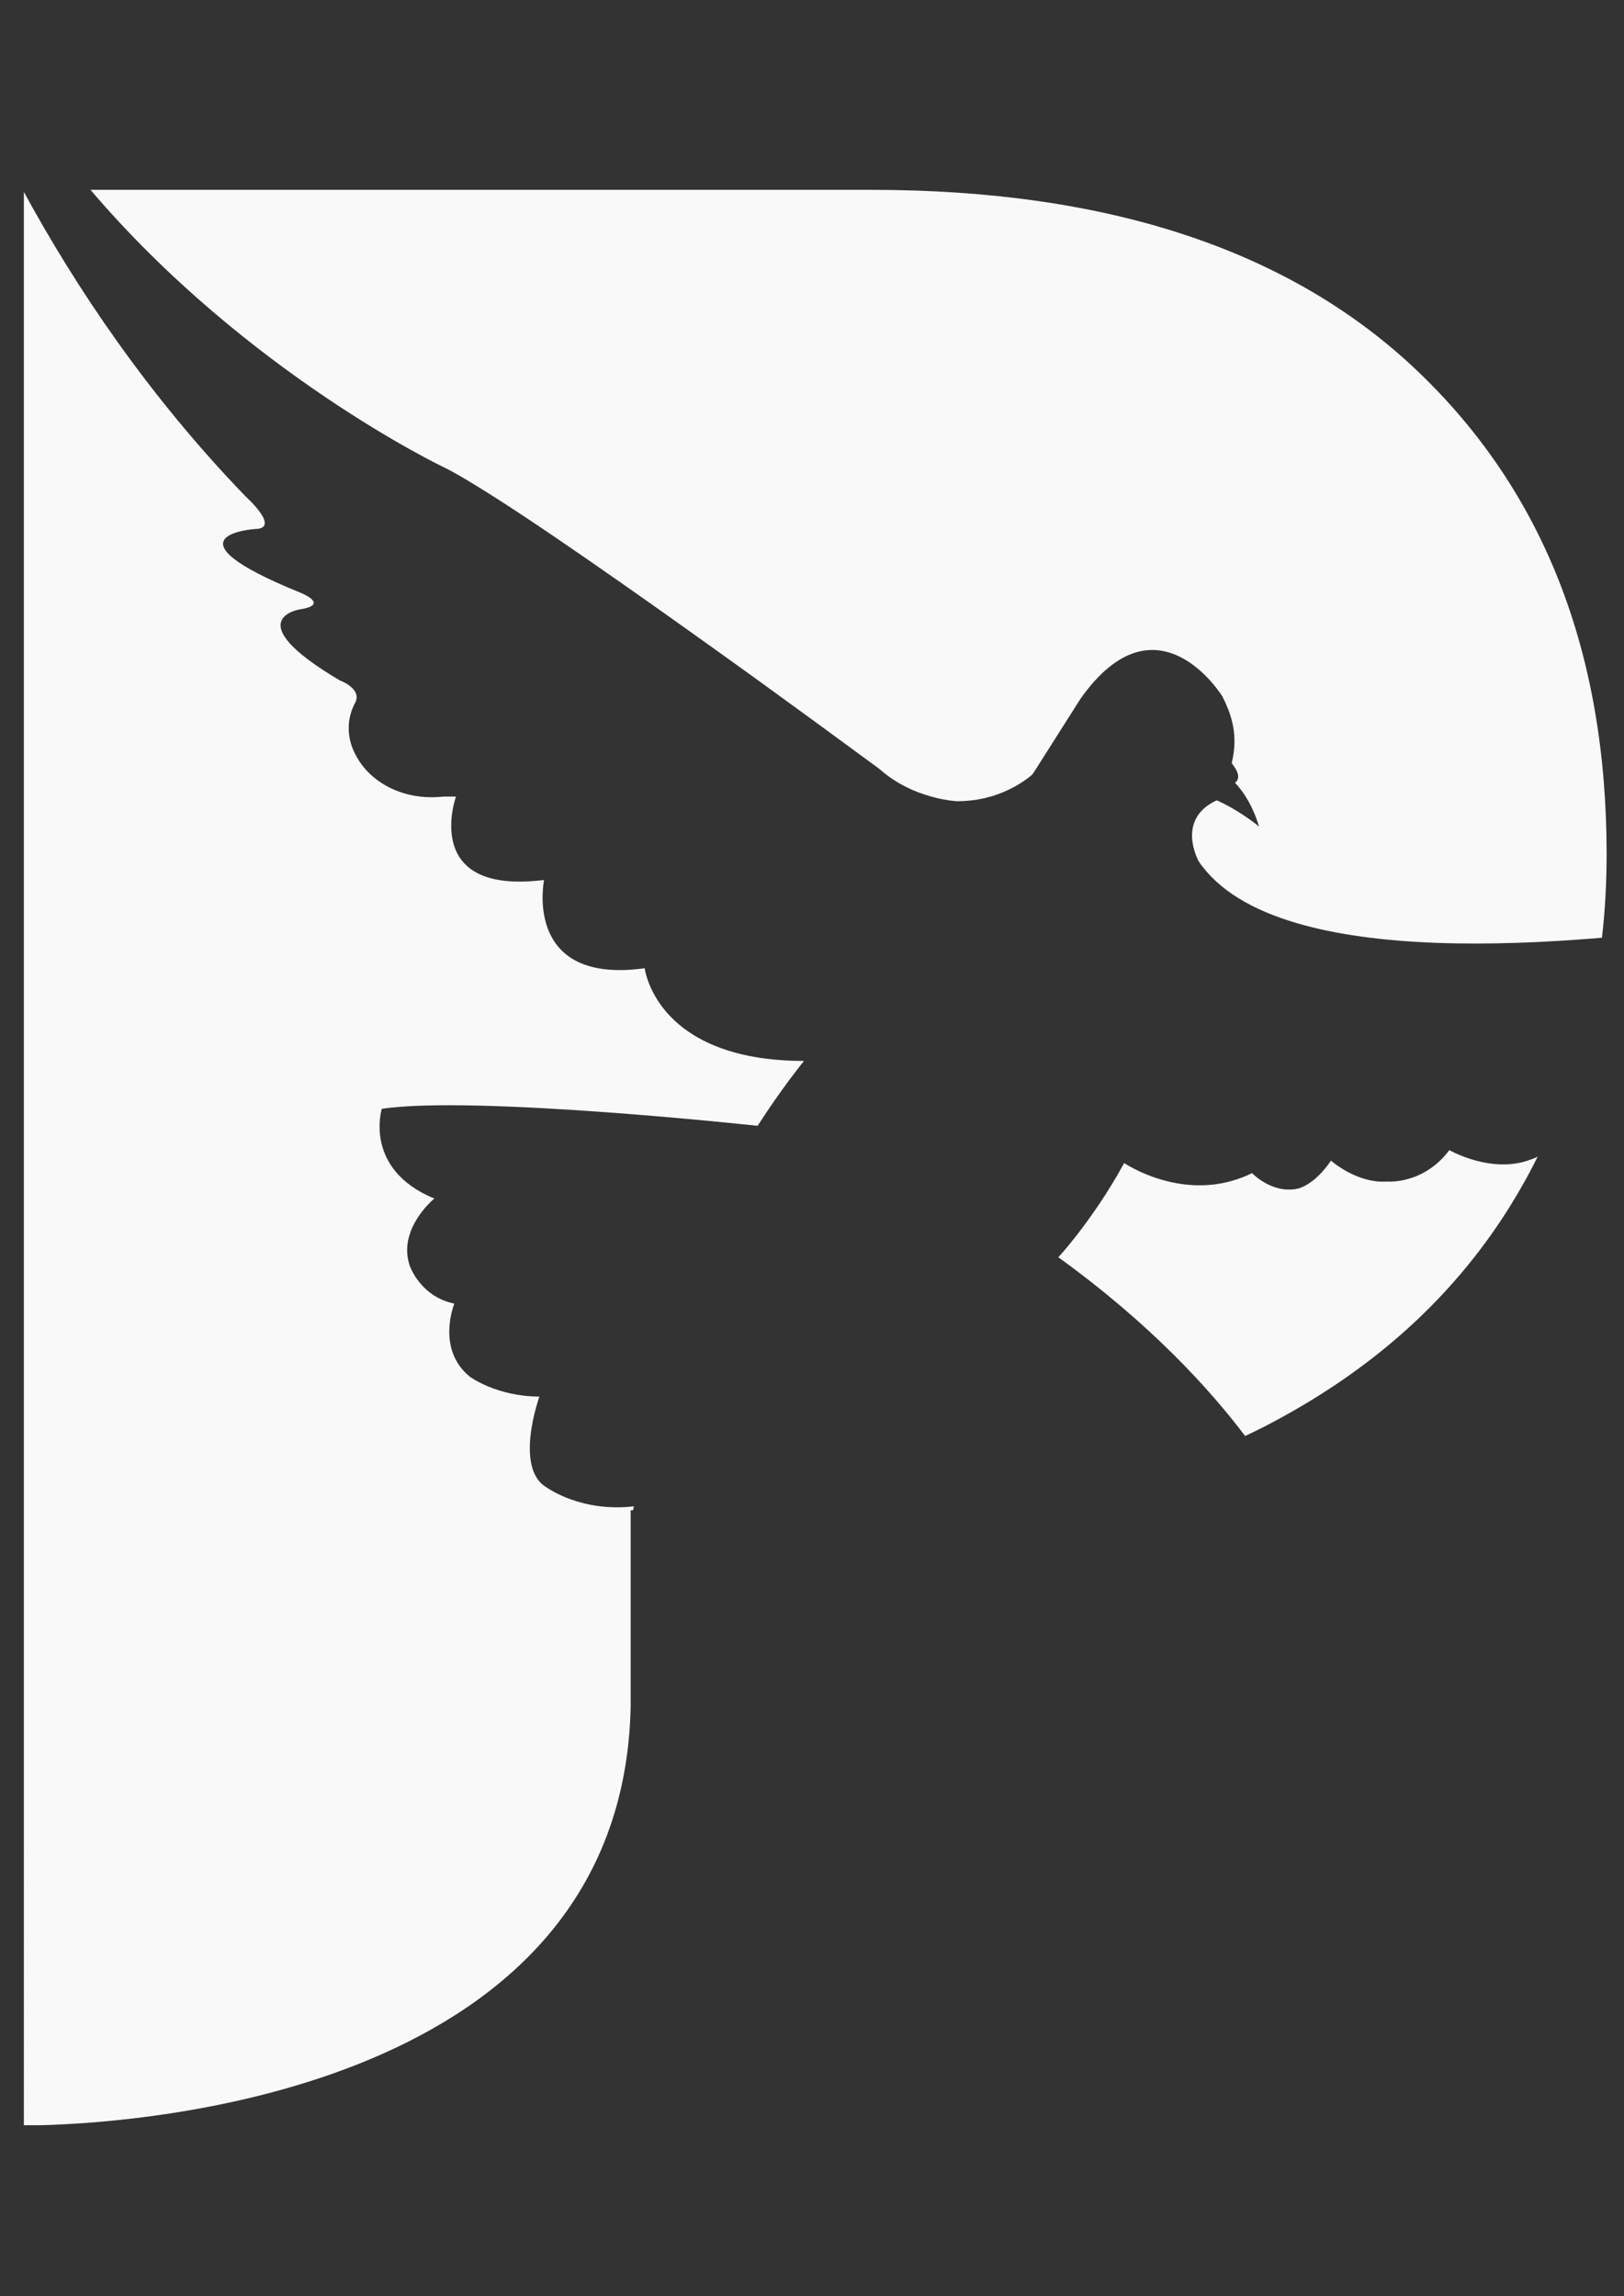 <?xml version="1.0" encoding="utf-8"?>

<svg version="1.1" id="Pramodize_x5F_Symbol_x5F_Black"
	 xmlns="http://www.w3.org/2000/svg" xmlns:xlink="http://www.w3.org/1999/xlink" x="0px" y="0px" viewBox="0 0 841.89 1190.55"
	 style="enable-background:new 0 0 841.89 1190.55;" xml:space="preserve">
<rect x="0" y="0" width="841.89" height="1190.55" fill="#333333" stroke="none"/>
<style type="text/css">
	.pramodize-symbol-shape{fill:#f9f9f9;}
</style>
<g>
	<g>
		<path class="pramodize-symbol-shape" d="M797.11,599.72c-2.52,5.14-5.24,10.28-8.14,15.32c-29.28,51.57-72.51,92.38-129.71,122.63
			c-4.46,2.42-9.11,4.65-13.77,6.88c-18.32-24.24-48.95-58.07-96.84-92.68c0,0,3.78-4.07,9.31-11.15
			c6.79-8.72,16.29-22.01,24.82-37.71c0,0,11.34,7.76,27.72,10.57c11.24,1.94,24.72,1.45,38.58-5.33c0,0,10.08,10.66,23.17,8.14
			c0,0,8.63-1.16,17.74-14.64c0,0,13.38,12.02,29.28,10.86c0,0,18.61,1.65,32.09-16.29c0,0,22.01,12.7,42.27,4.85
			C793.62,601.17,794.98,600.78,797.11,599.72z"/>
		<path class="pramodize-symbol-shape" d="M832.88,442.87c0,14.74-0.78,29.18-2.42,43.33c-59.52,5.04-117.3,4.56-158.5-7.66
			c-22.68-6.69-40.33-16.96-50.51-31.89c0,0-12.31-21.71,9.31-31.7c11.15,4.94,20.75,12.6,21.91,13.57
			c-3.01-10.08-7.46-17.35-12.41-22.68c1.65-1.26,2.71-3.59-0.29-8.14c-0.58-0.78-1.07-1.45-1.45-2.04
			c2.71-11.54,1.84-21.52-4.85-34.61c0,0-33.74-54.87-73.48,1.16l-24.72,38.97c0,0-0.1,0.1-0.39,0.39c-0.19,0.1-0.29,0.29-0.48,0.49
			c-2.23,1.84-8.43,6.69-18.03,9.98c-1.55,0.58-3.2,1.07-4.94,1.45c-0.19,0.1-0.39,0.1-0.58,0.19c-1.07,0.29-2.23,0.49-3.39,0.68
			c-1.26,0.29-2.42,0.49-3.68,0.58c-0.97,0.1-1.94,0.19-3.01,0.29c-1.36,0.1-2.71,0.19-4.17,0.19h-0.68c0,0-22.59-0.97-40.04-16.58
			c0,0-0.48-0.29-1.26-0.97c-0.29-0.19-0.58-0.39-0.97-0.68c-6.88-5.04-29.08-21.42-57.19-41.78c-2.13-1.55-4.27-3.1-6.4-4.65
			c-42.94-30.92-97.23-69.51-132.61-92.19c-11.73-7.46-21.33-13.28-27.72-16.38c0,0-101.98-48.57-183.02-143.76h404.82
			c122.73,0,217.05,31.21,282.68,93.55C800.12,254.41,832.88,337.98,832.88,442.87z"/>
		<path class="pramodize-symbol-shape" d="M197.92,574.9c0,0-9.69,31.31,27.24,46.53c0,0-9.69,7.85-12.99,19.29c-1.36,4.56-1.65,9.89,0.19,15.41
			c0,0,5.33,16.09,23.17,19.78c0,0-9.6,23.46,7.95,37.81c0,0,13.86,10.37,36.16,10.37c0,0-13.57,37.61,4.07,47.31
			c0,0,17.64,12.8,44.88,9.6c0,0-0.19,0.78-0.39,2.04h-1.26v101.69c-4.07,198.83-252.24,215.79-305.75,217.15h-8.82V99.5
			c26.95,49.54,64.27,105.37,114.97,157.92c0,0,18.61,16.67,4.85,16.87c0,0-49.73,3.2,23.17,32.86c0,0,16.38,6.3,0,8.82
			c0,0-32.77,5.14,20.84,36.84c0,0,12.41,4.46,7.56,12.21c-4.46,8.92-3.78,18.71,0.97,27.05c7.17,13.38,24.14,23.27,45.17,20.94
			h6.49c0,0-18.52,51.28,45.66,43.24c0,0-10.37,50.22,44.88,46.53c2.33-0.19,4.75-0.39,7.27-0.78c0,0,2.23,18.9,22.78,32.96
			c12.31,8.43,31.12,15.12,59.81,15.12c0,0-11.83,14.54-24.04,33.64C392.77,583.72,246,567.73,197.92,574.9z"/>
	</g>
</g>
</svg>
